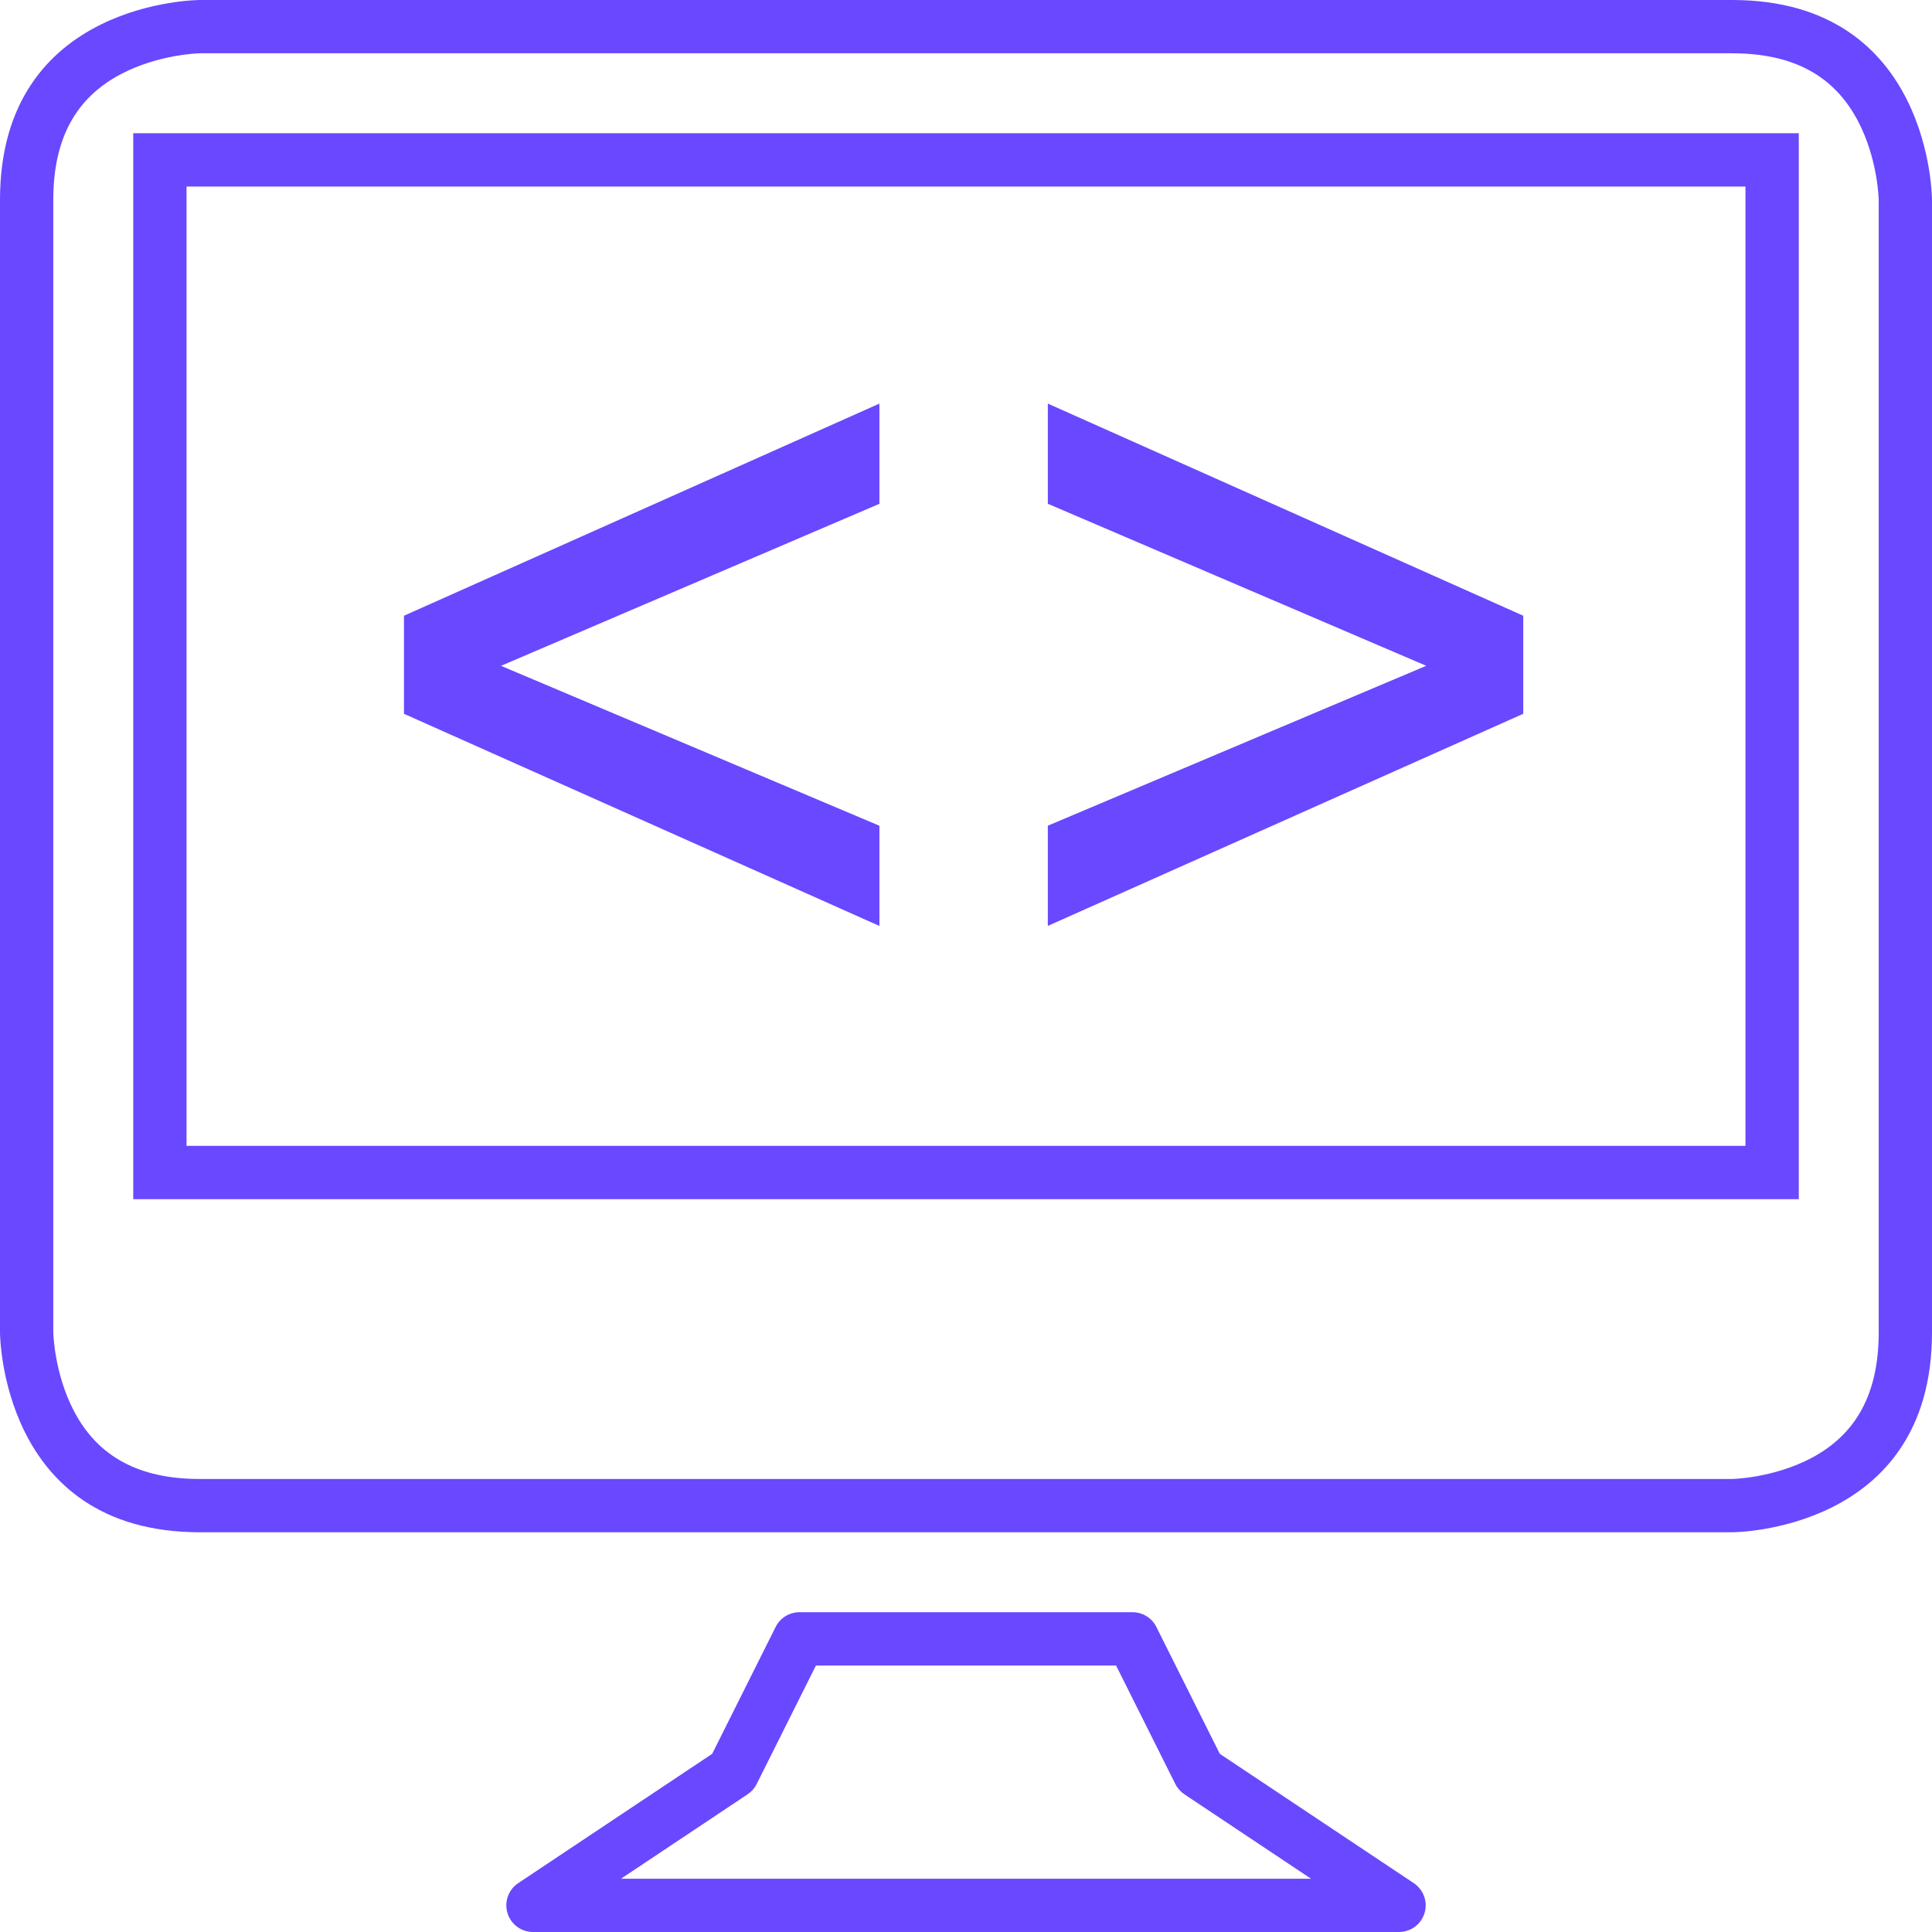 <?xml version="1.0" encoding="utf-8"?>
<!-- Generator: Adobe Illustrator 16.2.1, SVG Export Plug-In . SVG Version: 6.00 Build 0)  -->
<!DOCTYPE svg PUBLIC "-//W3C//DTD SVG 1.1//EN" "http://www.w3.org/Graphics/SVG/1.1/DTD/svg11.dtd">
<svg version="1.1" id="Layer_1" xmlns="http://www.w3.org/2000/svg" xmlns:xlink="http://www.w3.org/1999/xlink" x="0px" y="0px"
	 width="60px" height="60px" viewBox="0 0 60 60" enable-background="new 0 0 60 60" xml:space="preserve">
<path fill="#6948FF" d="M53.793,0C47.586,0,6.207,0,6.207,0S0,0,0,6.207c0,6.207,0,35.172,0,35.172s0,6.207,6.207,6.207h47.586
	c0,0,6.207,0,6.207-6.207c0-6.206,0-35.172,0-35.172S60,0,53.793,0z M58.345,41.379c0,1.887-0.689,3.166-2.105,3.909
	c-1.184,0.62-2.443,0.643-2.446,0.643H6.207c-1.887,0-3.165-0.688-3.908-2.105c-0.621-1.184-0.644-2.443-0.644-2.446V6.207
	c0-1.887,0.688-3.165,2.106-3.908c1.184-0.621,2.443-0.644,2.446-0.644h47.586c1.887,0,3.166,0.688,3.909,2.106
	c0.621,1.184,0.643,2.443,0.643,2.446V41.379z M4.138,37.241h51.725V4.138H4.138V37.241z M5.793,5.793h48.414v29.793H5.793V5.793z
	 M43.907,58.483l-6.024-4.016l-1.971-3.941c-0.14-0.28-0.427-0.457-0.74-0.457H24.828c-0.313,0-0.6,0.177-0.74,0.457l-1.971,3.941
	l-6.024,4.016c-0.304,0.203-0.439,0.58-0.333,0.929C15.865,59.761,16.187,60,16.552,60h26.896c0.365,0,0.687-0.239,0.792-0.588
	C44.346,59.063,44.211,58.687,43.907,58.483z M19.285,58.345l3.933-2.622c0.12-0.08,0.217-0.189,0.281-0.318l1.84-3.68h9.322
	l1.84,3.68c0.064,0.129,0.162,0.238,0.281,0.318l3.933,2.622H19.285z M12.546,19.122l14.765-6.588v3.112l-11.752,5.032l11.752,4.966
	v3.112l-14.765-6.588V19.122z M32.541,12.534l14.765,6.588v3.045l-14.765,6.588v-3.112l11.752-4.966l-11.752-5.032V12.534z"/>
</svg>
